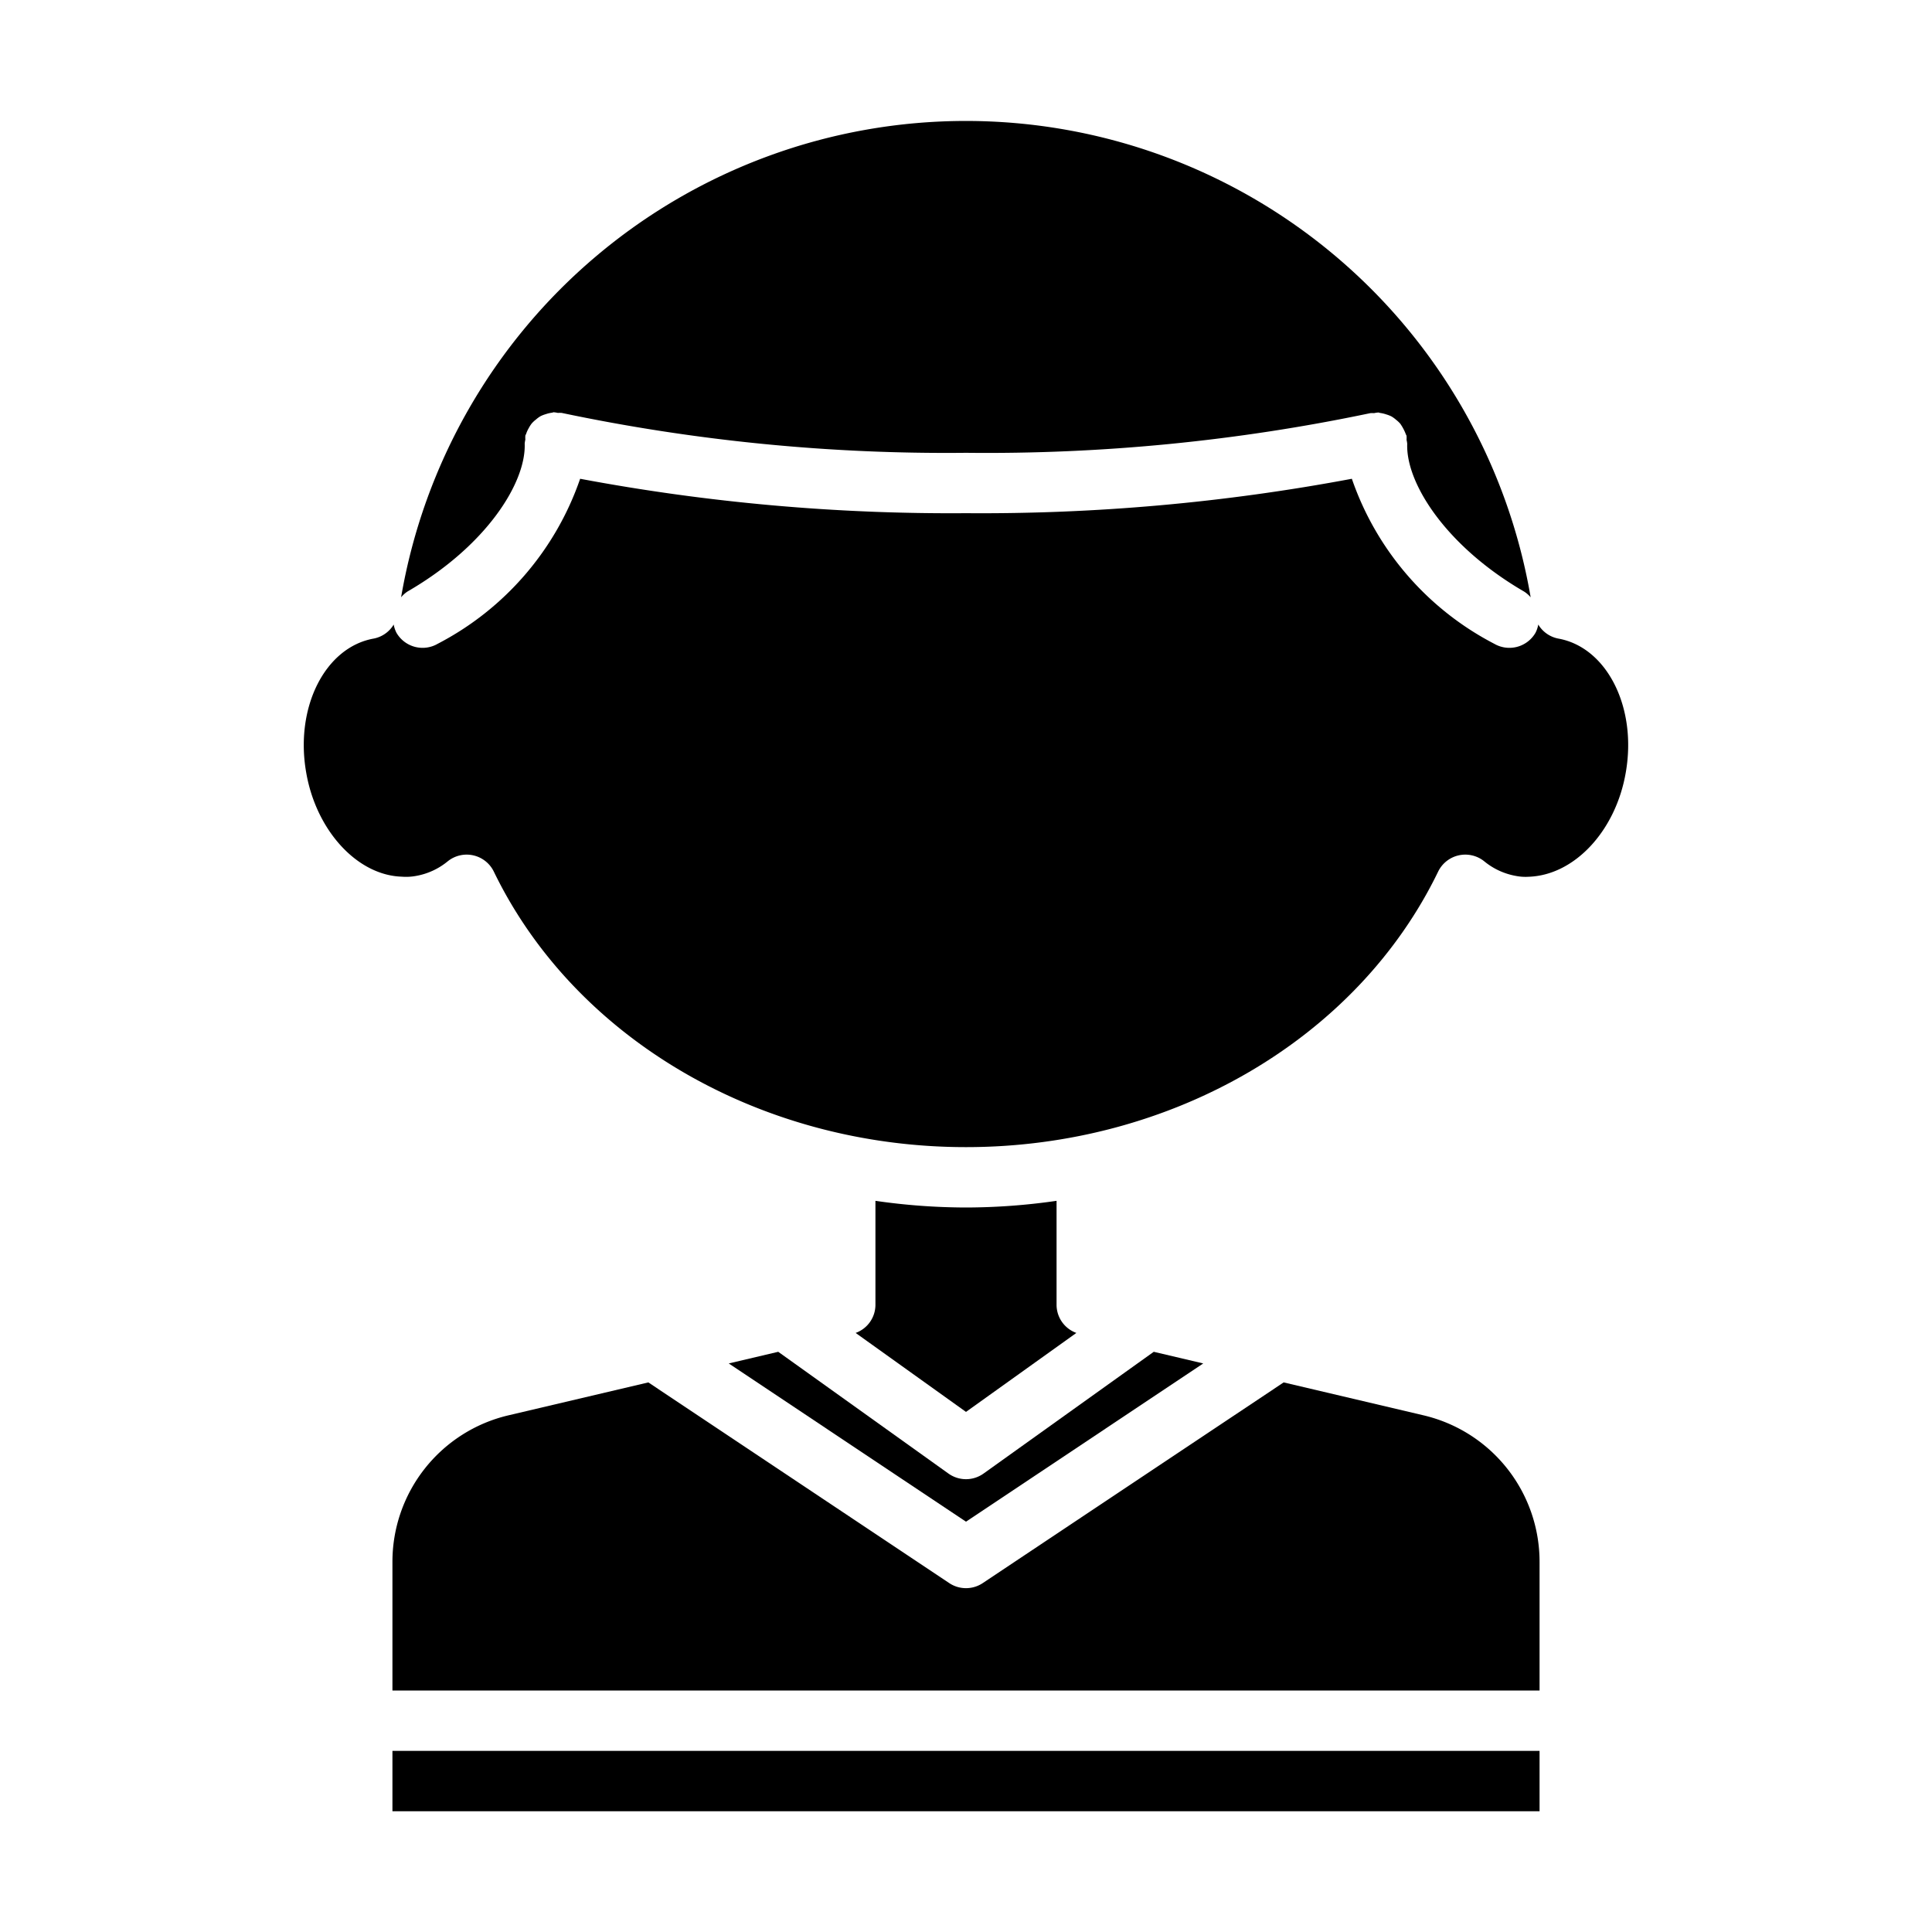 <?xml version="1.0"?>
<svg xmlns="http://www.w3.org/2000/svg" viewBox="0 0 64 64" width="512" height="512"><g id="Boy-7" data-name="Boy"><path d="M32,40a21.113,21.113,0,0,1-3-.221V43.23a.992.992,0,0,1-.656.925L32,46.771l3.656-2.616A.992.992,0,0,1,35,43.23V39.779A21.113,21.113,0,0,1,32,40Z"/><path d="M24.141,45.166,32,50.408l7.859-5.242L38.22,44.78l-5.638,4.033a1,1,0,0,1-1.164,0L25.78,44.78Z"/><rect x="13" y="58" width="38" height="2"/><path d="M51.622,21.154a.993.993,0,0,1-.665-.465.969.969,0,0,1-.091.272,1,1,0,0,1-1.367.365,9.725,9.725,0,0,1-4.717-5.466A66.437,66.437,0,0,1,32,17a66.437,66.437,0,0,1-12.782-1.14A9.725,9.725,0,0,1,14.5,21.326a1,1,0,0,1-1.367-.365.969.969,0,0,1-.091-.272.993.993,0,0,1-.665.465c-1.613.291-2.615,2.284-2.233,4.442.332,1.92,1.692,3.4,3.166,3.445a1.792,1.792,0,0,0,.478-.026,2.274,2.274,0,0,0,1.04-.48,1,1,0,0,1,1.531.339C19.045,34.418,25.184,38,32,38s12.955-3.582,15.64-9.126a1,1,0,0,1,1.531-.339,2.28,2.28,0,0,0,1.045.481,1.642,1.642,0,0,0,.417.028c1.53-.049,2.89-1.528,3.221-3.444C54.237,23.438,53.235,21.445,51.622,21.154Z"/><path d="M51,51.75a4.984,4.984,0,0,0-3.851-4.867l-4.626-1.089-9.968,6.648a1,1,0,0,1-1.11,0l-9.968-6.648L16.85,46.883A4.984,4.984,0,0,0,13,51.75V56H51Z"/><path d="M13.5,19.594c2.613-1.511,3.93-3.607,3.881-4.9a.957.957,0,0,1,.022-.132.829.829,0,0,1,0-.132c.005-.023.021-.039.027-.061a1.011,1.011,0,0,1,.085-.186,1.023,1.023,0,0,1,.1-.156.945.945,0,0,1,.139-.129.967.967,0,0,1,.153-.112,1.008,1.008,0,0,1,.171-.066,1.041,1.041,0,0,1,.2-.048c.022,0,.041-.015.064-.015a.907.907,0,0,1,.137.021,1.078,1.078,0,0,1,.127,0A61.824,61.824,0,0,0,32,15a61.824,61.824,0,0,0,13.394-1.314,1,1,0,0,1,.123,0,.959.959,0,0,1,.141-.021c.023,0,.042.013.064.015a1.041,1.041,0,0,1,.2.048,1.008,1.008,0,0,1,.171.066,1.027,1.027,0,0,1,.153.111,1.009,1.009,0,0,1,.139.13,1.573,1.573,0,0,1,.182.342c.006.022.022.038.027.061a.829.829,0,0,1,0,.132.957.957,0,0,1,.022.132c-.049,1.289,1.268,3.385,3.881,4.9a.97.97,0,0,1,.208.184,18.981,18.981,0,0,0-37.418,0A.97.97,0,0,1,13.5,19.594Z"/></g></svg>
